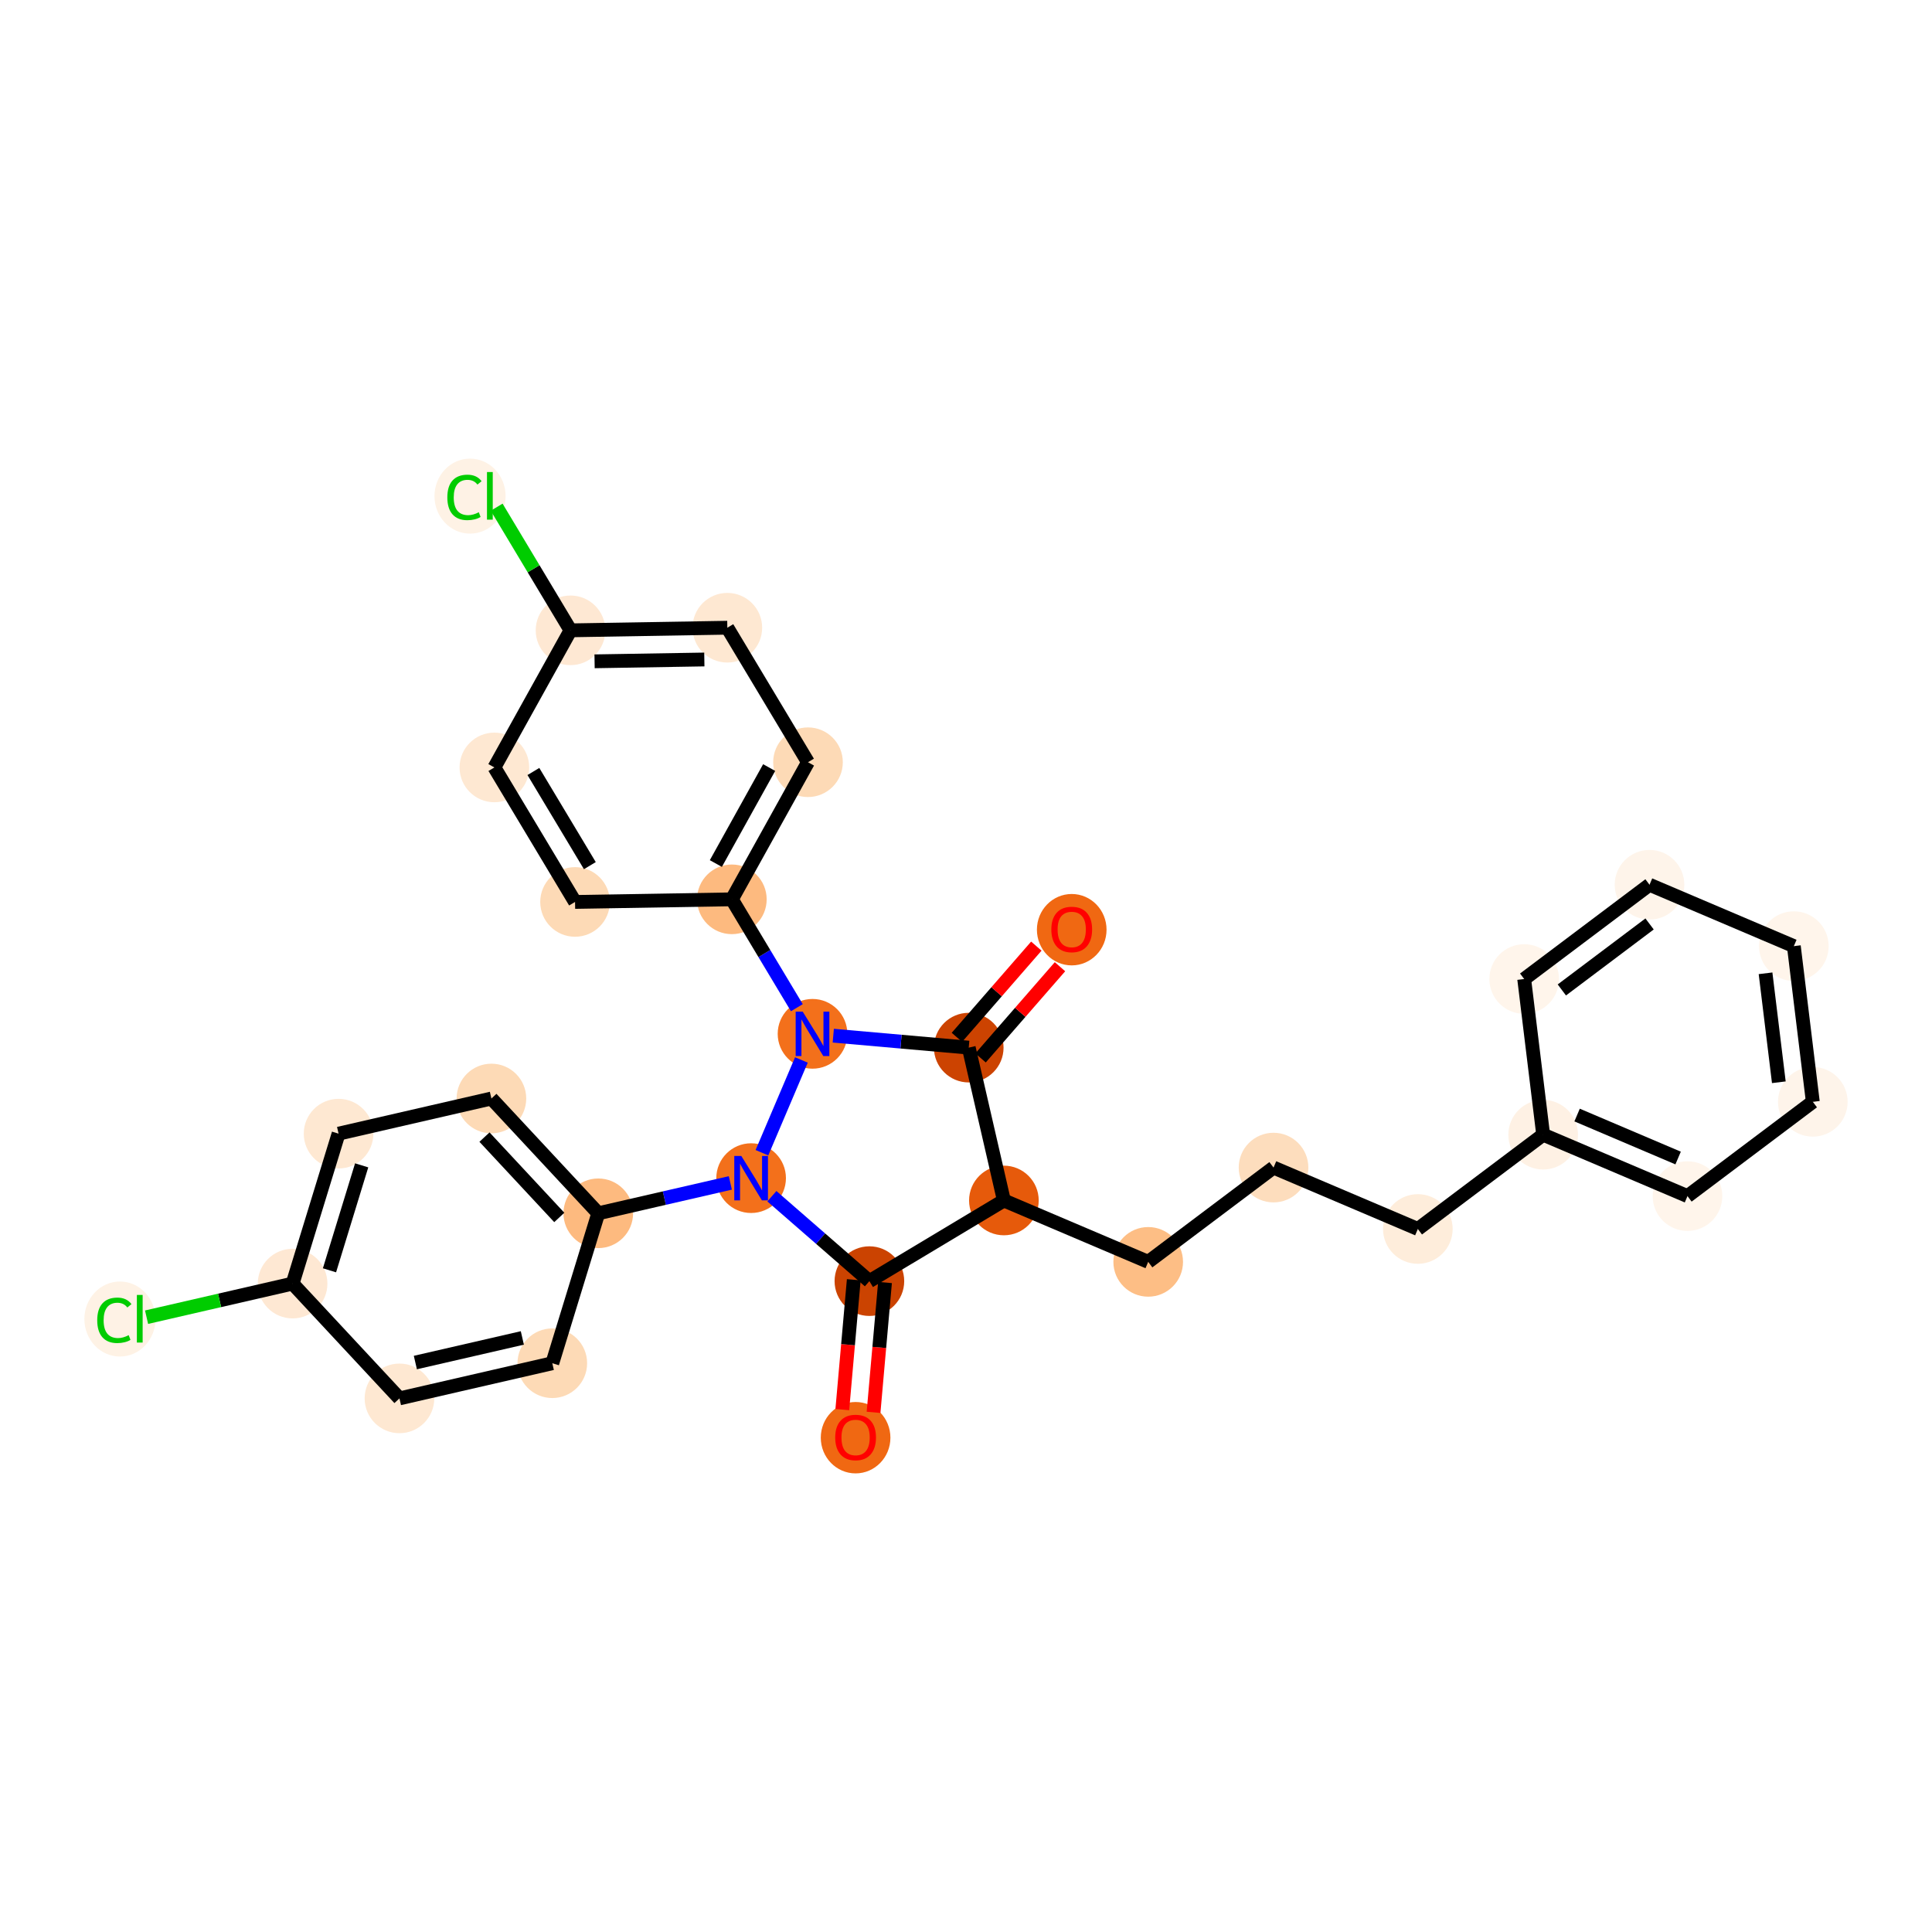 <?xml version='1.0' encoding='iso-8859-1'?>
<svg version='1.1' baseProfile='full'
              xmlns='http://www.w3.org/2000/svg'
                      xmlns:rdkit='http://www.rdkit.org/xml'
                      xmlns:xlink='http://www.w3.org/1999/xlink'
                  xml:space='preserve'
width='280px' height='280px' viewBox='0 0 280 280'>
<!-- END OF HEADER -->
<rect style='opacity:1.0;fill:#FFFFFF;stroke:none' width='280' height='280' x='0' y='0'> </rect>
<ellipse cx='124' cy='208.362' rx='4.546' ry='4.674'  style='fill:#F06812;fill-rule:evenodd;stroke:#F06812;stroke-width:1.0px;stroke-linecap:butt;stroke-linejoin:miter;stroke-opacity:1' />
<ellipse cx='125.999' cy='185.671' rx='4.546' ry='4.546'  style='fill:#CB4301;fill-rule:evenodd;stroke:#CB4301;stroke-width:1.0px;stroke-linecap:butt;stroke-linejoin:miter;stroke-opacity:1' />
<ellipse cx='145.492' cy='173.981' rx='4.546' ry='4.546'  style='fill:#E65A0B;fill-rule:evenodd;stroke:#E65A0B;stroke-width:1.0px;stroke-linecap:butt;stroke-linejoin:miter;stroke-opacity:1' />
<ellipse cx='166.406' cy='182.879' rx='4.546' ry='4.546'  style='fill:#FDBE85;fill-rule:evenodd;stroke:#FDBE85;stroke-width:1.0px;stroke-linecap:butt;stroke-linejoin:miter;stroke-opacity:1' />
<ellipse cx='184.57' cy='169.215' rx='4.546' ry='4.546'  style='fill:#FDDDBD;fill-rule:evenodd;stroke:#FDDDBD;stroke-width:1.0px;stroke-linecap:butt;stroke-linejoin:miter;stroke-opacity:1' />
<ellipse cx='205.485' cy='178.113' rx='4.546' ry='4.546'  style='fill:#FEEDDB;fill-rule:evenodd;stroke:#FEEDDB;stroke-width:1.0px;stroke-linecap:butt;stroke-linejoin:miter;stroke-opacity:1' />
<ellipse cx='223.648' cy='164.45' rx='4.546' ry='4.546'  style='fill:#FEF1E4;fill-rule:evenodd;stroke:#FEF1E4;stroke-width:1.0px;stroke-linecap:butt;stroke-linejoin:miter;stroke-opacity:1' />
<ellipse cx='244.563' cy='173.348' rx='4.546' ry='4.546'  style='fill:#FFF5EB;fill-rule:evenodd;stroke:#FFF5EB;stroke-width:1.0px;stroke-linecap:butt;stroke-linejoin:miter;stroke-opacity:1' />
<ellipse cx='262.727' cy='159.684' rx='4.546' ry='4.546'  style='fill:#FEF4EA;fill-rule:evenodd;stroke:#FEF4EA;stroke-width:1.0px;stroke-linecap:butt;stroke-linejoin:miter;stroke-opacity:1' />
<ellipse cx='259.976' cy='137.122' rx='4.546' ry='4.546'  style='fill:#FFF5EB;fill-rule:evenodd;stroke:#FFF5EB;stroke-width:1.0px;stroke-linecap:butt;stroke-linejoin:miter;stroke-opacity:1' />
<ellipse cx='239.061' cy='128.224' rx='4.546' ry='4.546'  style='fill:#FEF4EA;fill-rule:evenodd;stroke:#FEF4EA;stroke-width:1.0px;stroke-linecap:butt;stroke-linejoin:miter;stroke-opacity:1' />
<ellipse cx='220.897' cy='141.888' rx='4.546' ry='4.546'  style='fill:#FFF5EB;fill-rule:evenodd;stroke:#FFF5EB;stroke-width:1.0px;stroke-linecap:butt;stroke-linejoin:miter;stroke-opacity:1' />
<ellipse cx='140.397' cy='151.83' rx='4.546' ry='4.546'  style='fill:#CC4301;fill-rule:evenodd;stroke:#CC4301;stroke-width:1.0px;stroke-linecap:butt;stroke-linejoin:miter;stroke-opacity:1' />
<ellipse cx='155.323' cy='134.738' rx='4.546' ry='4.674'  style='fill:#F06812;fill-rule:evenodd;stroke:#F06812;stroke-width:1.0px;stroke-linecap:butt;stroke-linejoin:miter;stroke-opacity:1' />
<ellipse cx='117.756' cy='149.83' rx='4.546' ry='4.552'  style='fill:#F3701B;fill-rule:evenodd;stroke:#F3701B;stroke-width:1.0px;stroke-linecap:butt;stroke-linejoin:miter;stroke-opacity:1' />
<ellipse cx='106.066' cy='130.338' rx='4.546' ry='4.546'  style='fill:#FDBA7F;fill-rule:evenodd;stroke:#FDBA7F;stroke-width:1.0px;stroke-linecap:butt;stroke-linejoin:miter;stroke-opacity:1' />
<ellipse cx='117.101' cy='110.468' rx='4.546' ry='4.546'  style='fill:#FDDAB6;fill-rule:evenodd;stroke:#FDDAB6;stroke-width:1.0px;stroke-linecap:butt;stroke-linejoin:miter;stroke-opacity:1' />
<ellipse cx='105.411' cy='90.975' rx='4.546' ry='4.546'  style='fill:#FEE8D2;fill-rule:evenodd;stroke:#FEE8D2;stroke-width:1.0px;stroke-linecap:butt;stroke-linejoin:miter;stroke-opacity:1' />
<ellipse cx='82.685' cy='91.353' rx='4.546' ry='4.546'  style='fill:#FEE8D3;fill-rule:evenodd;stroke:#FEE8D3;stroke-width:1.0px;stroke-linecap:butt;stroke-linejoin:miter;stroke-opacity:1' />
<ellipse cx='68.122' cy='71.902' rx='4.654' ry='4.937'  style='fill:#FEF2E5;fill-rule:evenodd;stroke:#FEF2E5;stroke-width:1.0px;stroke-linecap:butt;stroke-linejoin:miter;stroke-opacity:1' />
<ellipse cx='71.65' cy='111.223' rx='4.546' ry='4.546'  style='fill:#FEE8D2;fill-rule:evenodd;stroke:#FEE8D2;stroke-width:1.0px;stroke-linecap:butt;stroke-linejoin:miter;stroke-opacity:1' />
<ellipse cx='83.34' cy='130.716' rx='4.546' ry='4.546'  style='fill:#FDDAB6;fill-rule:evenodd;stroke:#FDDAB6;stroke-width:1.0px;stroke-linecap:butt;stroke-linejoin:miter;stroke-opacity:1' />
<ellipse cx='108.858' cy='170.745' rx='4.546' ry='4.552'  style='fill:#F3701B;fill-rule:evenodd;stroke:#F3701B;stroke-width:1.0px;stroke-linecap:butt;stroke-linejoin:miter;stroke-opacity:1' />
<ellipse cx='86.707' cy='175.84' rx='4.546' ry='4.546'  style='fill:#FDBA7F;fill-rule:evenodd;stroke:#FDBA7F;stroke-width:1.0px;stroke-linecap:butt;stroke-linejoin:miter;stroke-opacity:1' />
<ellipse cx='71.219' cy='159.204' rx='4.546' ry='4.546'  style='fill:#FDDAB6;fill-rule:evenodd;stroke:#FDDAB6;stroke-width:1.0px;stroke-linecap:butt;stroke-linejoin:miter;stroke-opacity:1' />
<ellipse cx='49.069' cy='164.298' rx='4.546' ry='4.546'  style='fill:#FEE8D2;fill-rule:evenodd;stroke:#FEE8D2;stroke-width:1.0px;stroke-linecap:butt;stroke-linejoin:miter;stroke-opacity:1' />
<ellipse cx='42.405' cy='186.029' rx='4.546' ry='4.546'  style='fill:#FEE8D3;fill-rule:evenodd;stroke:#FEE8D3;stroke-width:1.0px;stroke-linecap:butt;stroke-linejoin:miter;stroke-opacity:1' />
<ellipse cx='17.382' cy='191.164' rx='4.654' ry='4.937'  style='fill:#FEF2E5;fill-rule:evenodd;stroke:#FEF2E5;stroke-width:1.0px;stroke-linecap:butt;stroke-linejoin:miter;stroke-opacity:1' />
<ellipse cx='57.893' cy='202.665' rx='4.546' ry='4.546'  style='fill:#FEE8D2;fill-rule:evenodd;stroke:#FEE8D2;stroke-width:1.0px;stroke-linecap:butt;stroke-linejoin:miter;stroke-opacity:1' />
<ellipse cx='80.044' cy='197.57' rx='4.546' ry='4.546'  style='fill:#FDDAB6;fill-rule:evenodd;stroke:#FDDAB6;stroke-width:1.0px;stroke-linecap:butt;stroke-linejoin:miter;stroke-opacity:1' />
<path class='bond-0 atom-0 atom-1' d='M 126.601,204.689 L 127.432,195.28' style='fill:none;fill-rule:evenodd;stroke:#FF0000;stroke-width:2.0px;stroke-linecap:butt;stroke-linejoin:miter;stroke-opacity:1' />
<path class='bond-0 atom-0 atom-1' d='M 127.432,195.28 L 128.263,185.871' style='fill:none;fill-rule:evenodd;stroke:#000000;stroke-width:2.0px;stroke-linecap:butt;stroke-linejoin:miter;stroke-opacity:1' />
<path class='bond-0 atom-0 atom-1' d='M 122.073,204.289 L 122.904,194.88' style='fill:none;fill-rule:evenodd;stroke:#FF0000;stroke-width:2.0px;stroke-linecap:butt;stroke-linejoin:miter;stroke-opacity:1' />
<path class='bond-0 atom-0 atom-1' d='M 122.904,194.88 L 123.735,185.471' style='fill:none;fill-rule:evenodd;stroke:#000000;stroke-width:2.0px;stroke-linecap:butt;stroke-linejoin:miter;stroke-opacity:1' />
<path class='bond-1 atom-1 atom-2' d='M 125.999,185.671 L 145.492,173.981' style='fill:none;fill-rule:evenodd;stroke:#000000;stroke-width:2.0px;stroke-linecap:butt;stroke-linejoin:miter;stroke-opacity:1' />
<path class='bond-29 atom-22 atom-1' d='M 111.867,173.365 L 118.933,179.518' style='fill:none;fill-rule:evenodd;stroke:#0000FF;stroke-width:2.0px;stroke-linecap:butt;stroke-linejoin:miter;stroke-opacity:1' />
<path class='bond-29 atom-22 atom-1' d='M 118.933,179.518 L 125.999,185.671' style='fill:none;fill-rule:evenodd;stroke:#000000;stroke-width:2.0px;stroke-linecap:butt;stroke-linejoin:miter;stroke-opacity:1' />
<path class='bond-2 atom-2 atom-3' d='M 145.492,173.981 L 166.406,182.879' style='fill:none;fill-rule:evenodd;stroke:#000000;stroke-width:2.0px;stroke-linecap:butt;stroke-linejoin:miter;stroke-opacity:1' />
<path class='bond-11 atom-2 atom-12' d='M 145.492,173.981 L 140.397,151.83' style='fill:none;fill-rule:evenodd;stroke:#000000;stroke-width:2.0px;stroke-linecap:butt;stroke-linejoin:miter;stroke-opacity:1' />
<path class='bond-3 atom-3 atom-4' d='M 166.406,182.879 L 184.57,169.215' style='fill:none;fill-rule:evenodd;stroke:#000000;stroke-width:2.0px;stroke-linecap:butt;stroke-linejoin:miter;stroke-opacity:1' />
<path class='bond-4 atom-4 atom-5' d='M 184.57,169.215 L 205.485,178.113' style='fill:none;fill-rule:evenodd;stroke:#000000;stroke-width:2.0px;stroke-linecap:butt;stroke-linejoin:miter;stroke-opacity:1' />
<path class='bond-5 atom-5 atom-6' d='M 205.485,178.113 L 223.648,164.45' style='fill:none;fill-rule:evenodd;stroke:#000000;stroke-width:2.0px;stroke-linecap:butt;stroke-linejoin:miter;stroke-opacity:1' />
<path class='bond-6 atom-6 atom-7' d='M 223.648,164.45 L 244.563,173.348' style='fill:none;fill-rule:evenodd;stroke:#000000;stroke-width:2.0px;stroke-linecap:butt;stroke-linejoin:miter;stroke-opacity:1' />
<path class='bond-6 atom-6 atom-7' d='M 228.565,161.601 L 243.206,167.83' style='fill:none;fill-rule:evenodd;stroke:#000000;stroke-width:2.0px;stroke-linecap:butt;stroke-linejoin:miter;stroke-opacity:1' />
<path class='bond-31 atom-11 atom-6' d='M 220.897,141.888 L 223.648,164.45' style='fill:none;fill-rule:evenodd;stroke:#000000;stroke-width:2.0px;stroke-linecap:butt;stroke-linejoin:miter;stroke-opacity:1' />
<path class='bond-7 atom-7 atom-8' d='M 244.563,173.348 L 262.727,159.684' style='fill:none;fill-rule:evenodd;stroke:#000000;stroke-width:2.0px;stroke-linecap:butt;stroke-linejoin:miter;stroke-opacity:1' />
<path class='bond-8 atom-8 atom-9' d='M 262.727,159.684 L 259.976,137.122' style='fill:none;fill-rule:evenodd;stroke:#000000;stroke-width:2.0px;stroke-linecap:butt;stroke-linejoin:miter;stroke-opacity:1' />
<path class='bond-8 atom-8 atom-9' d='M 257.802,156.85 L 255.876,141.057' style='fill:none;fill-rule:evenodd;stroke:#000000;stroke-width:2.0px;stroke-linecap:butt;stroke-linejoin:miter;stroke-opacity:1' />
<path class='bond-9 atom-9 atom-10' d='M 259.976,137.122 L 239.061,128.224' style='fill:none;fill-rule:evenodd;stroke:#000000;stroke-width:2.0px;stroke-linecap:butt;stroke-linejoin:miter;stroke-opacity:1' />
<path class='bond-10 atom-10 atom-11' d='M 239.061,128.224 L 220.897,141.888' style='fill:none;fill-rule:evenodd;stroke:#000000;stroke-width:2.0px;stroke-linecap:butt;stroke-linejoin:miter;stroke-opacity:1' />
<path class='bond-10 atom-10 atom-11' d='M 239.069,133.906 L 226.354,143.471' style='fill:none;fill-rule:evenodd;stroke:#000000;stroke-width:2.0px;stroke-linecap:butt;stroke-linejoin:miter;stroke-opacity:1' />
<path class='bond-12 atom-12 atom-13' d='M 142.111,153.322 L 147.866,146.713' style='fill:none;fill-rule:evenodd;stroke:#000000;stroke-width:2.0px;stroke-linecap:butt;stroke-linejoin:miter;stroke-opacity:1' />
<path class='bond-12 atom-12 atom-13' d='M 147.866,146.713 L 153.621,140.104' style='fill:none;fill-rule:evenodd;stroke:#FF0000;stroke-width:2.0px;stroke-linecap:butt;stroke-linejoin:miter;stroke-opacity:1' />
<path class='bond-12 atom-12 atom-13' d='M 138.683,150.337 L 144.438,143.728' style='fill:none;fill-rule:evenodd;stroke:#000000;stroke-width:2.0px;stroke-linecap:butt;stroke-linejoin:miter;stroke-opacity:1' />
<path class='bond-12 atom-12 atom-13' d='M 144.438,143.728 L 150.193,137.119' style='fill:none;fill-rule:evenodd;stroke:#FF0000;stroke-width:2.0px;stroke-linecap:butt;stroke-linejoin:miter;stroke-opacity:1' />
<path class='bond-13 atom-12 atom-14' d='M 140.397,151.83 L 130.581,150.963' style='fill:none;fill-rule:evenodd;stroke:#000000;stroke-width:2.0px;stroke-linecap:butt;stroke-linejoin:miter;stroke-opacity:1' />
<path class='bond-13 atom-12 atom-14' d='M 130.581,150.963 L 120.765,150.096' style='fill:none;fill-rule:evenodd;stroke:#0000FF;stroke-width:2.0px;stroke-linecap:butt;stroke-linejoin:miter;stroke-opacity:1' />
<path class='bond-14 atom-14 atom-15' d='M 115.485,146.043 L 110.775,138.191' style='fill:none;fill-rule:evenodd;stroke:#0000FF;stroke-width:2.0px;stroke-linecap:butt;stroke-linejoin:miter;stroke-opacity:1' />
<path class='bond-14 atom-14 atom-15' d='M 110.775,138.191 L 106.066,130.338' style='fill:none;fill-rule:evenodd;stroke:#000000;stroke-width:2.0px;stroke-linecap:butt;stroke-linejoin:miter;stroke-opacity:1' />
<path class='bond-21 atom-14 atom-22' d='M 116.145,153.617 L 110.425,167.061' style='fill:none;fill-rule:evenodd;stroke:#0000FF;stroke-width:2.0px;stroke-linecap:butt;stroke-linejoin:miter;stroke-opacity:1' />
<path class='bond-15 atom-15 atom-16' d='M 106.066,130.338 L 117.101,110.468' style='fill:none;fill-rule:evenodd;stroke:#000000;stroke-width:2.0px;stroke-linecap:butt;stroke-linejoin:miter;stroke-opacity:1' />
<path class='bond-15 atom-15 atom-16' d='M 103.747,125.15 L 111.472,111.241' style='fill:none;fill-rule:evenodd;stroke:#000000;stroke-width:2.0px;stroke-linecap:butt;stroke-linejoin:miter;stroke-opacity:1' />
<path class='bond-32 atom-21 atom-15' d='M 83.34,130.716 L 106.066,130.338' style='fill:none;fill-rule:evenodd;stroke:#000000;stroke-width:2.0px;stroke-linecap:butt;stroke-linejoin:miter;stroke-opacity:1' />
<path class='bond-16 atom-16 atom-17' d='M 117.101,110.468 L 105.411,90.975' style='fill:none;fill-rule:evenodd;stroke:#000000;stroke-width:2.0px;stroke-linecap:butt;stroke-linejoin:miter;stroke-opacity:1' />
<path class='bond-17 atom-17 atom-18' d='M 105.411,90.975 L 82.685,91.353' style='fill:none;fill-rule:evenodd;stroke:#000000;stroke-width:2.0px;stroke-linecap:butt;stroke-linejoin:miter;stroke-opacity:1' />
<path class='bond-17 atom-17 atom-18' d='M 102.078,95.577 L 86.17,95.842' style='fill:none;fill-rule:evenodd;stroke:#000000;stroke-width:2.0px;stroke-linecap:butt;stroke-linejoin:miter;stroke-opacity:1' />
<path class='bond-18 atom-18 atom-19' d='M 82.685,91.353 L 77.333,82.43' style='fill:none;fill-rule:evenodd;stroke:#000000;stroke-width:2.0px;stroke-linecap:butt;stroke-linejoin:miter;stroke-opacity:1' />
<path class='bond-18 atom-18 atom-19' d='M 77.333,82.43 L 71.981,73.506' style='fill:none;fill-rule:evenodd;stroke:#00CC00;stroke-width:2.0px;stroke-linecap:butt;stroke-linejoin:miter;stroke-opacity:1' />
<path class='bond-19 atom-18 atom-20' d='M 82.685,91.353 L 71.65,111.223' style='fill:none;fill-rule:evenodd;stroke:#000000;stroke-width:2.0px;stroke-linecap:butt;stroke-linejoin:miter;stroke-opacity:1' />
<path class='bond-20 atom-20 atom-21' d='M 71.65,111.223 L 83.34,130.716' style='fill:none;fill-rule:evenodd;stroke:#000000;stroke-width:2.0px;stroke-linecap:butt;stroke-linejoin:miter;stroke-opacity:1' />
<path class='bond-20 atom-20 atom-21' d='M 77.302,111.809 L 85.485,125.454' style='fill:none;fill-rule:evenodd;stroke:#000000;stroke-width:2.0px;stroke-linecap:butt;stroke-linejoin:miter;stroke-opacity:1' />
<path class='bond-22 atom-22 atom-23' d='M 105.848,171.437 L 96.278,173.638' style='fill:none;fill-rule:evenodd;stroke:#0000FF;stroke-width:2.0px;stroke-linecap:butt;stroke-linejoin:miter;stroke-opacity:1' />
<path class='bond-22 atom-22 atom-23' d='M 96.278,173.638 L 86.707,175.84' style='fill:none;fill-rule:evenodd;stroke:#000000;stroke-width:2.0px;stroke-linecap:butt;stroke-linejoin:miter;stroke-opacity:1' />
<path class='bond-23 atom-23 atom-24' d='M 86.707,175.84 L 71.219,159.204' style='fill:none;fill-rule:evenodd;stroke:#000000;stroke-width:2.0px;stroke-linecap:butt;stroke-linejoin:miter;stroke-opacity:1' />
<path class='bond-23 atom-23 atom-24' d='M 81.057,176.442 L 70.215,164.797' style='fill:none;fill-rule:evenodd;stroke:#000000;stroke-width:2.0px;stroke-linecap:butt;stroke-linejoin:miter;stroke-opacity:1' />
<path class='bond-30 atom-29 atom-23' d='M 80.044,197.57 L 86.707,175.84' style='fill:none;fill-rule:evenodd;stroke:#000000;stroke-width:2.0px;stroke-linecap:butt;stroke-linejoin:miter;stroke-opacity:1' />
<path class='bond-24 atom-24 atom-25' d='M 71.219,159.204 L 49.069,164.298' style='fill:none;fill-rule:evenodd;stroke:#000000;stroke-width:2.0px;stroke-linecap:butt;stroke-linejoin:miter;stroke-opacity:1' />
<path class='bond-25 atom-25 atom-26' d='M 49.069,164.298 L 42.405,186.029' style='fill:none;fill-rule:evenodd;stroke:#000000;stroke-width:2.0px;stroke-linecap:butt;stroke-linejoin:miter;stroke-opacity:1' />
<path class='bond-25 atom-25 atom-26' d='M 52.415,168.891 L 47.751,184.102' style='fill:none;fill-rule:evenodd;stroke:#000000;stroke-width:2.0px;stroke-linecap:butt;stroke-linejoin:miter;stroke-opacity:1' />
<path class='bond-26 atom-26 atom-27' d='M 42.405,186.029 L 31.823,188.463' style='fill:none;fill-rule:evenodd;stroke:#000000;stroke-width:2.0px;stroke-linecap:butt;stroke-linejoin:miter;stroke-opacity:1' />
<path class='bond-26 atom-26 atom-27' d='M 31.823,188.463 L 21.241,190.897' style='fill:none;fill-rule:evenodd;stroke:#00CC00;stroke-width:2.0px;stroke-linecap:butt;stroke-linejoin:miter;stroke-opacity:1' />
<path class='bond-27 atom-26 atom-28' d='M 42.405,186.029 L 57.893,202.665' style='fill:none;fill-rule:evenodd;stroke:#000000;stroke-width:2.0px;stroke-linecap:butt;stroke-linejoin:miter;stroke-opacity:1' />
<path class='bond-28 atom-28 atom-29' d='M 57.893,202.665 L 80.044,197.57' style='fill:none;fill-rule:evenodd;stroke:#000000;stroke-width:2.0px;stroke-linecap:butt;stroke-linejoin:miter;stroke-opacity:1' />
<path class='bond-28 atom-28 atom-29' d='M 60.197,197.47 L 75.702,193.904' style='fill:none;fill-rule:evenodd;stroke:#000000;stroke-width:2.0px;stroke-linecap:butt;stroke-linejoin:miter;stroke-opacity:1' />
<path  class='atom-0' d='M 121.045 208.33
Q 121.045 206.784, 121.808 205.921
Q 122.572 205.057, 124 205.057
Q 125.427 205.057, 126.191 205.921
Q 126.954 206.784, 126.954 208.33
Q 126.954 209.894, 126.182 210.785
Q 125.409 211.667, 124 211.667
Q 122.581 211.667, 121.808 210.785
Q 121.045 209.903, 121.045 208.33
M 124 210.939
Q 124.981 210.939, 125.509 210.285
Q 126.045 209.621, 126.045 208.33
Q 126.045 207.066, 125.509 206.43
Q 124.981 205.784, 124 205.784
Q 123.018 205.784, 122.481 206.421
Q 121.954 207.057, 121.954 208.33
Q 121.954 209.63, 122.481 210.285
Q 123.018 210.939, 124 210.939
' fill='#FF0000'/>
<path  class='atom-13' d='M 152.368 134.706
Q 152.368 133.161, 153.132 132.297
Q 153.895 131.433, 155.323 131.433
Q 156.75 131.433, 157.514 132.297
Q 158.277 133.161, 158.277 134.706
Q 158.277 136.27, 157.505 137.161
Q 156.732 138.043, 155.323 138.043
Q 153.904 138.043, 153.132 137.161
Q 152.368 136.279, 152.368 134.706
M 155.323 137.316
Q 156.305 137.316, 156.832 136.661
Q 157.368 135.997, 157.368 134.706
Q 157.368 133.443, 156.832 132.806
Q 156.305 132.161, 155.323 132.161
Q 154.341 132.161, 153.804 132.797
Q 153.277 133.434, 153.277 134.706
Q 153.277 136.007, 153.804 136.661
Q 154.341 137.316, 155.323 137.316
' fill='#FF0000'/>
<path  class='atom-14' d='M 116.333 146.612
L 118.442 150.021
Q 118.651 150.357, 118.988 150.967
Q 119.324 151.576, 119.342 151.612
L 119.342 146.612
L 120.197 146.612
L 120.197 153.049
L 119.315 153.049
L 117.051 149.321
Q 116.788 148.885, 116.506 148.385
Q 116.233 147.884, 116.151 147.73
L 116.151 153.049
L 115.315 153.049
L 115.315 146.612
L 116.333 146.612
' fill='#0000FF'/>
<path  class='atom-19' d='M 64.831 72.084
Q 64.831 70.484, 65.576 69.647
Q 66.331 68.802, 67.758 68.802
Q 69.086 68.802, 69.795 69.738
L 69.195 70.229
Q 68.677 69.547, 67.758 69.547
Q 66.785 69.547, 66.267 70.202
Q 65.758 70.847, 65.758 72.084
Q 65.758 73.356, 66.285 74.011
Q 66.822 74.666, 67.858 74.666
Q 68.567 74.666, 69.395 74.238
L 69.649 74.92
Q 69.313 75.138, 68.804 75.266
Q 68.295 75.393, 67.731 75.393
Q 66.331 75.393, 65.576 74.538
Q 64.831 73.684, 64.831 72.084
' fill='#00CC00'/>
<path  class='atom-19' d='M 70.577 68.411
L 71.413 68.411
L 71.413 75.311
L 70.577 75.311
L 70.577 68.411
' fill='#00CC00'/>
<path  class='atom-22' d='M 107.435 167.527
L 109.544 170.936
Q 109.753 171.272, 110.09 171.881
Q 110.426 172.491, 110.444 172.527
L 110.444 167.527
L 111.299 167.527
L 111.299 173.963
L 110.417 173.963
L 108.153 170.236
Q 107.889 169.799, 107.608 169.299
Q 107.335 168.799, 107.253 168.645
L 107.253 173.963
L 106.417 173.963
L 106.417 167.527
L 107.435 167.527
' fill='#0000FF'/>
<path  class='atom-27' d='M 14.091 191.346
Q 14.091 189.746, 14.836 188.91
Q 15.591 188.064, 17.018 188.064
Q 18.345 188.064, 19.055 189.001
L 18.454 189.492
Q 17.936 188.81, 17.018 188.81
Q 16.045 188.81, 15.527 189.464
Q 15.018 190.11, 15.018 191.346
Q 15.018 192.619, 15.545 193.274
Q 16.082 193.928, 17.118 193.928
Q 17.827 193.928, 18.654 193.501
L 18.909 194.183
Q 18.573 194.401, 18.064 194.528
Q 17.554 194.656, 16.991 194.656
Q 15.591 194.656, 14.836 193.801
Q 14.091 192.946, 14.091 191.346
' fill='#00CC00'/>
<path  class='atom-27' d='M 19.836 187.673
L 20.673 187.673
L 20.673 194.574
L 19.836 194.574
L 19.836 187.673
' fill='#00CC00'/>
</svg>
